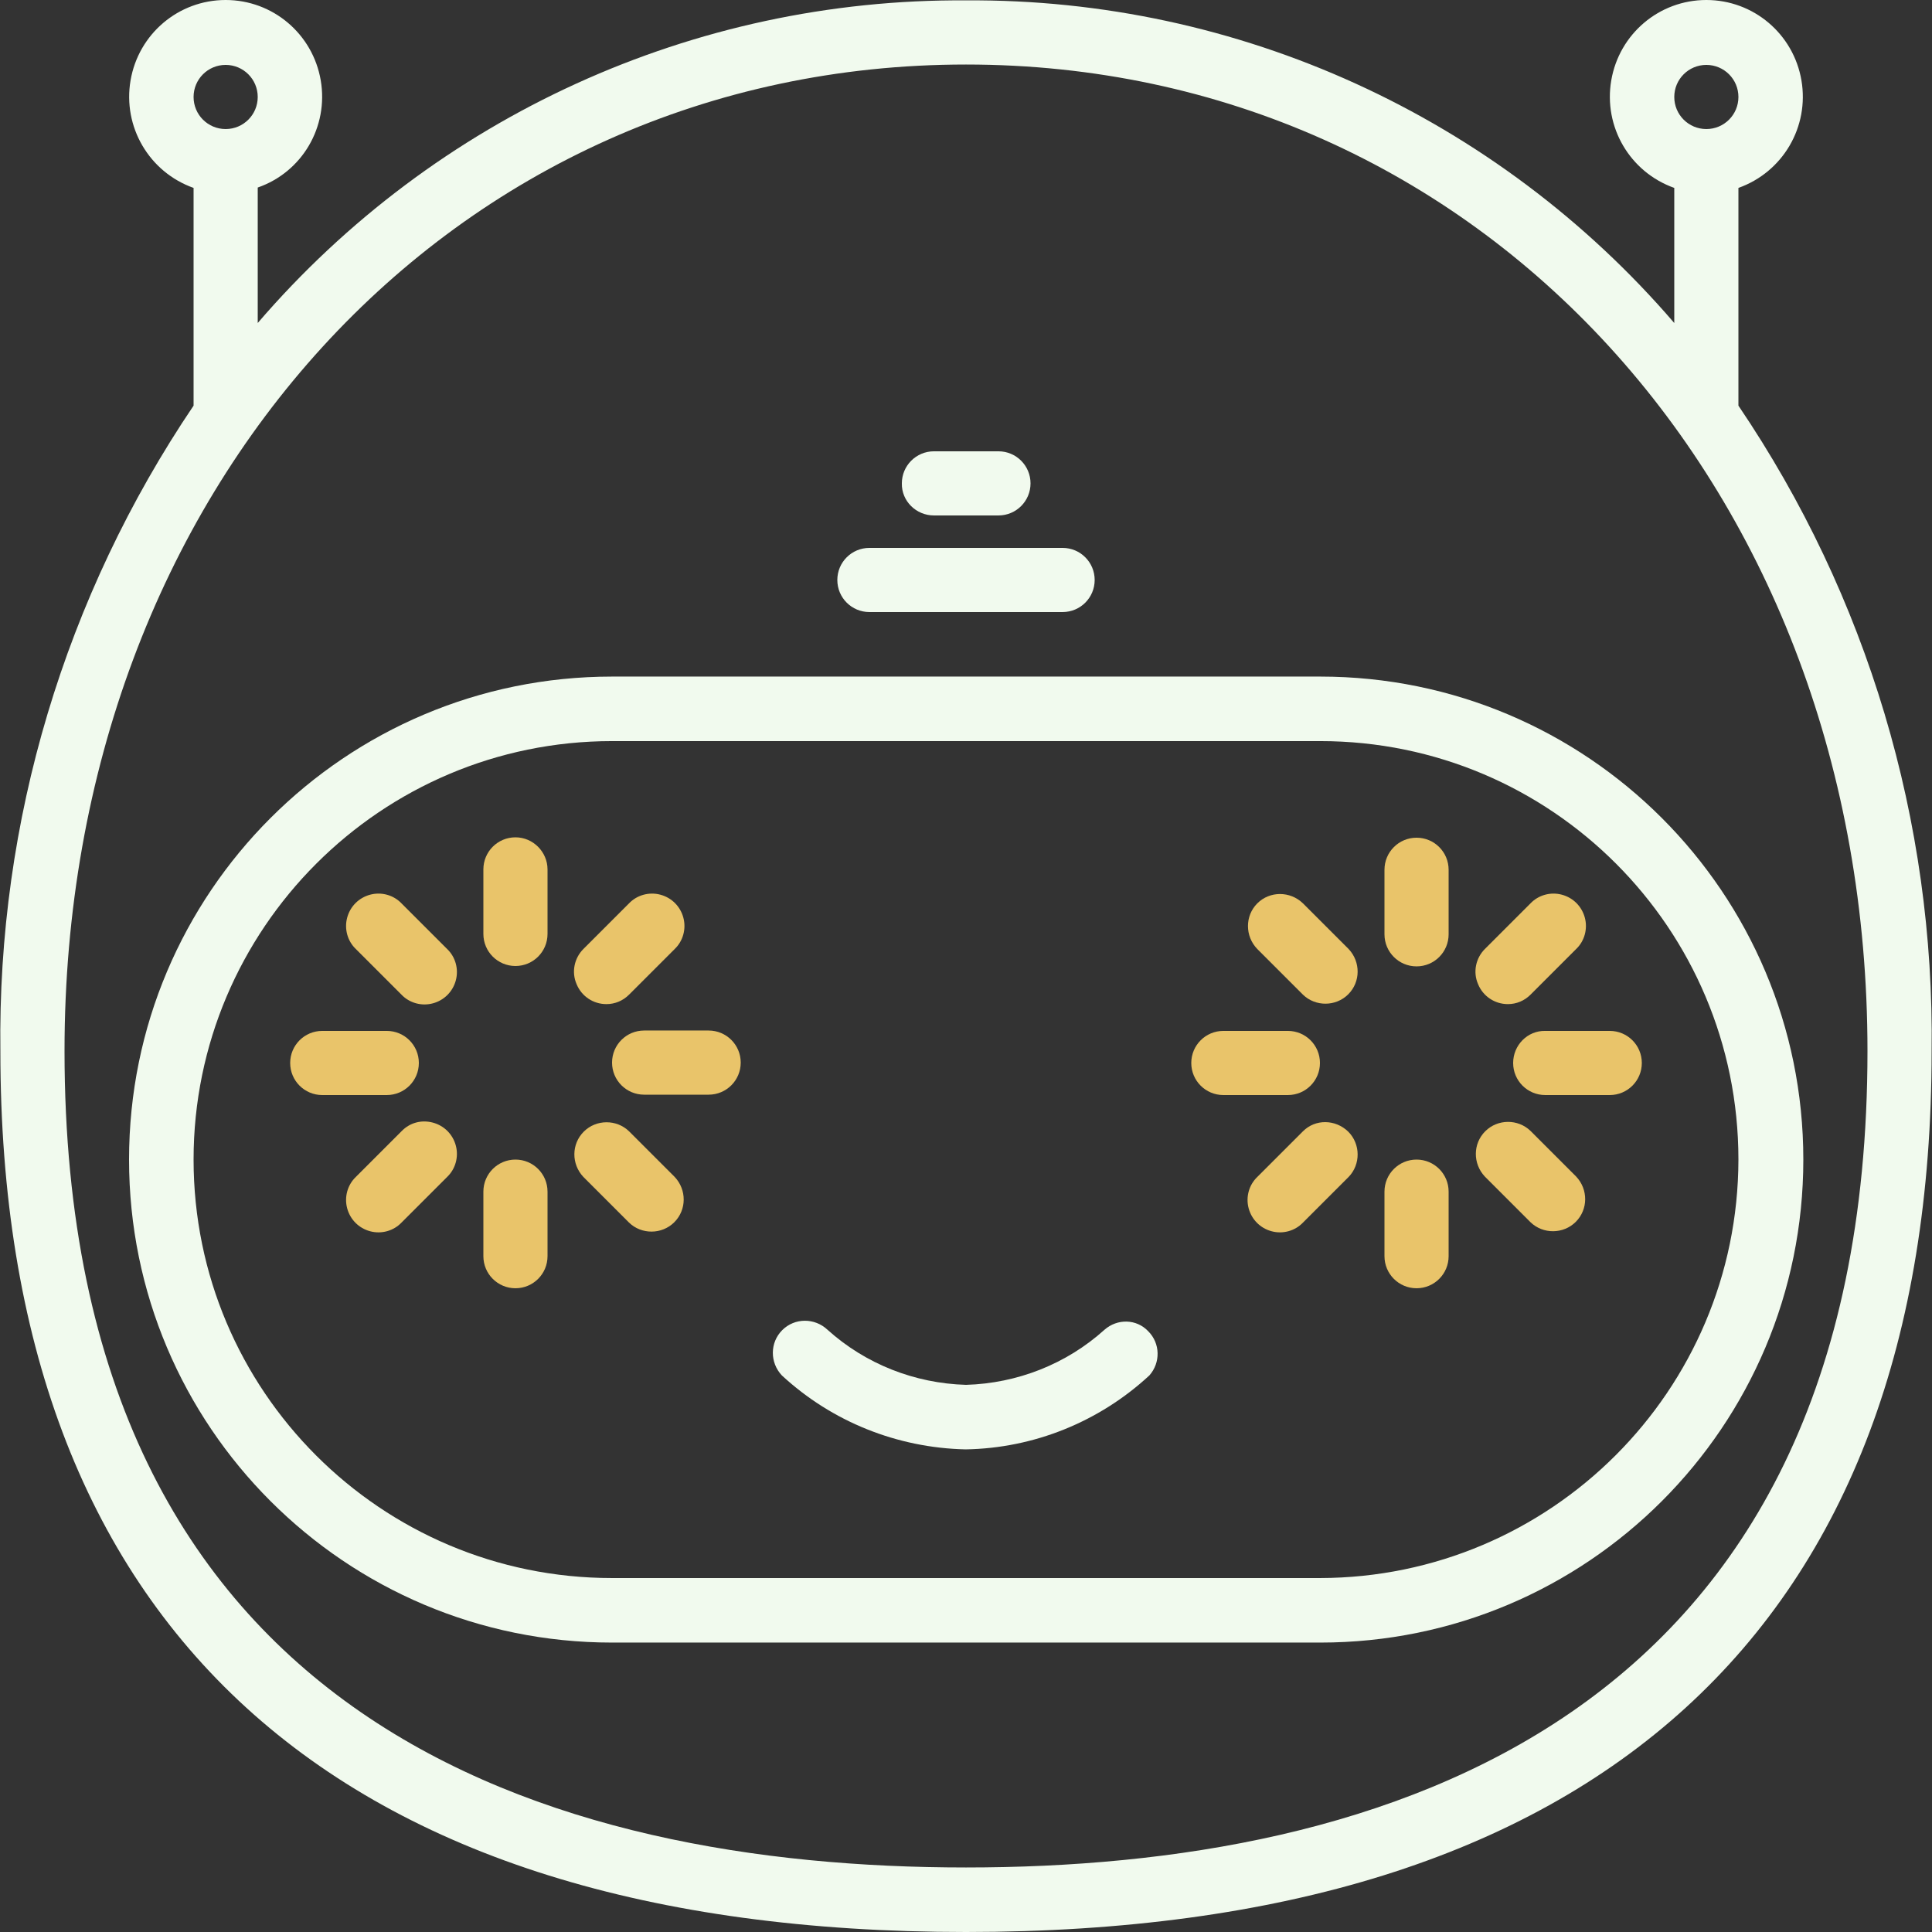 <?xml version="1.0" encoding="utf-8"?>
<!-- Generator: Adobe Illustrator 22.0.0, SVG Export Plug-In . SVG Version: 6.00 Build 0)  -->
<svg version="1.1" id="Capa_1" xmlns="http://www.w3.org/2000/svg" xmlns:xlink="http://www.w3.org/1999/xlink" x="0px" y="0px"
	 viewBox="0 0 512 512" style="enable-background:new 0 0 512 512;" xml:space="preserve">
<rect x="0" y="0" width="512" height="512" fill="#333333" stroke="none"/>
<style type="text/css">
	.st0{fill:#F1FAEE;}
	.st1{fill:#E9C46A;}
</style>
<g>
	<g id="Page-1_19_">
		<g id="_x30_20---Loading-Bot" transform="translate(-1 -1)">
			<path id="Shape_153_" class="st0" d="M163.2,180.3c-70.7,0-128,57.3-128,128s57.3,128,128,128h187.7c70.7,0,128-57.3,128-128
				s-57.3-128-128-128H163.2z M461.7,308.3c-0.1,61.2-49.7,110.8-110.9,110.9H163.2c-61.3,0-110.9-49.7-110.9-110.9
				s49.7-110.9,110.9-110.9h187.7C412.1,197.4,461.7,247,461.7,308.3L461.7,308.3z"/>
			<path id="Shape_152_" class="st0" d="M231.4,163.2h51.2c4.7,0,8.5-3.8,8.5-8.5c0-4.7-3.8-8.5-8.5-8.5h-51.2
				c-4.7,0-8.5,3.8-8.5,8.5C222.9,159.4,226.7,163.2,231.4,163.2L231.4,163.2z"/>
			<path id="Shape_151_" class="st0" d="M248.5,137.6h17.1c4.7,0,8.5-3.8,8.5-8.5c0-4.7-3.8-8.5-8.5-8.5h-17.1
				c-4.7,0-8.5,3.8-8.5,8.5C239.9,133.8,243.8,137.6,248.5,137.6z"/>
			<path id="Shape_150_" class="st0" d="M461.7,50.8c11.8-4.2,18.8-16.2,16.7-28.5C476.3,10,465.7,1,453.2,1
				c-12.5,0-23.1,9-25.2,21.3c-2.1,12.3,4.9,24.3,16.7,28.5v35.8C397.7,31.9,329.1,0.6,257,1.1C184.9,0.6,116.3,31.9,69.3,86.6V50.7
				C81.1,46.6,88.1,34.6,86,22.3C83.9,10,73.3,1,60.8,1s-23.1,9-25.2,21.3c-2.1,12.3,4.9,24.3,16.7,28.5v57.7
				c-34.1,50.5-52,110.2-51.2,171.1C1.1,432.3,89.6,513,257,513s255.9-80.7,255.9-233.4c0.8-60.9-17-120.6-51.2-171.1V50.8z
				 M453.2,18.2c4.7,0,8.5,3.8,8.5,8.5s-3.8,8.5-8.5,8.5c-4.7,0-8.5-3.8-8.5-8.5S448.5,18.2,453.2,18.2z M60.8,18.2
				c4.7,0,8.5,3.8,8.5,8.5s-3.8,8.5-8.5,8.5s-8.5-3.8-8.5-8.5S56.1,18.2,60.8,18.2z M257,495.9c-109,0-238.9-37.5-238.9-216.4
				c0-149,102.7-261.4,238.9-261.4s238.9,112.4,238.9,261.4C495.9,458.4,366,495.9,257,495.9z"/>
			<path id="Shape_149_" class="st1" d="M137.6,222.9c-4.7,0-8.5,3.8-8.5,8.5v17.1c0,4.7,3.8,8.5,8.5,8.5c4.7,0,8.5-3.8,8.5-8.5
				v-17.1C146.1,226.8,142.3,222.9,137.6,222.9z"/>
			<path id="Shape_148_" class="st1" d="M161.7,267.1c2.3,0,4.4-0.9,6-2.5l12.1-12.1c2.2-2.1,3.1-5.3,2.3-8.3
				c-0.8-3-3.1-5.3-6.1-6.1c-3-0.8-6.2,0.1-8.3,2.3l-12.1,12.1c-2.4,2.4-3.2,6.1-1.8,9.3C155.1,265,158.2,267.1,161.7,267.1
				L161.7,267.1z"/>
			<path id="Shape_147_" class="st1" d="M188.8,274.1h-17.1c-4.7,0-8.5,3.8-8.5,8.5s3.8,8.5,8.5,8.5h17.1c4.7,0,8.5-3.8,8.5-8.5
				S193.5,274.1,188.8,274.1z"/>
			<path id="Shape_146_" class="st1" d="M167.7,300.8c-3.3-3.2-8.7-3.2-12,0.1c-3.3,3.3-3.3,8.6-0.1,12l12.1,12.1
				c3.3,3.2,8.7,3.2,12-0.1c3.3-3.3,3.3-8.6,0.1-12L167.7,300.8z"/>
			<path id="Shape_145_" class="st1" d="M137.6,308.3c-4.7,0-8.5,3.8-8.5,8.5v17.1c0,4.7,3.8,8.5,8.5,8.5c4.7,0,8.5-3.8,8.5-8.5
				v-17.1C146.1,312.1,142.3,308.3,137.6,308.3z"/>
			<path id="Shape_144_" class="st1" d="M107.4,300.8l-12.1,12.1c-2.2,2.1-3.1,5.3-2.3,8.3c0.8,3,3.1,5.3,6.1,6.1s6.2-0.1,8.3-2.3
				l12.1-12.1c2.2-2.1,3.1-5.3,2.3-8.3c-0.8-3-3.1-5.3-6.1-6.1S109.6,298.5,107.4,300.8z"/>
			<path id="Shape_143_" class="st1" d="M112,282.7c0-4.7-3.8-8.5-8.5-8.5H86.4c-4.7,0-8.5,3.8-8.5,8.5s3.8,8.5,8.5,8.5h17.1
				C108.2,291.2,112,287.4,112,282.7z"/>
			<path id="Shape_142_" class="st1" d="M107.4,240.4c-2.1-2.2-5.3-3.1-8.3-2.3s-5.3,3.1-6.1,6.1c-0.8,3,0.1,6.2,2.3,8.3l12.1,12.1
				c2.1,2.2,5.3,3.1,8.3,2.3s5.3-3.1,6.1-6.1s-0.1-6.2-2.3-8.3L107.4,240.4z"/>
			<path id="Shape_141_" class="st1" d="M376.4,257.1c4.7,0,8.5-3.8,8.5-8.5v-17.1c0-4.7-3.8-8.5-8.5-8.5c-4.7,0-8.5,3.8-8.5,8.5
				v17.1C367.9,253.3,371.7,257.1,376.4,257.1z"/>
			<path id="Shape_140_" class="st1" d="M400.6,267.1c2.3,0,4.4-0.9,6-2.5l12.1-12.1c2.2-2.1,3.1-5.3,2.3-8.3
				c-0.8-3-3.1-5.3-6.1-6.1s-6.2,0.1-8.3,2.3l-12.1,12.1c-2.4,2.4-3.2,6.1-1.8,9.3C394,265,397.1,267.1,400.6,267.1L400.6,267.1z"/>
			<path id="Shape_139_" class="st1" d="M402,282.7c0,4.7,3.8,8.5,8.5,8.5h17.1c4.7,0,8.5-3.8,8.5-8.5s-3.8-8.5-8.5-8.5h-17.1
				C405.8,274.1,402,278,402,282.7z"/>
			<path id="Shape_138_" class="st1" d="M406.6,324.9c3.3,3.2,8.7,3.2,12-0.1c3.3-3.3,3.3-8.6,0.1-12l-12.1-12.1
				c-3.3-3.2-8.7-3.2-12,0.1c-3.3,3.3-3.3,8.6-0.1,12L406.6,324.9z"/>
			<path id="Shape_137_" class="st1" d="M376.4,342.4c4.7,0,8.5-3.8,8.5-8.5v-17.1c0-4.7-3.8-8.5-8.5-8.5c-4.7,0-8.5,3.8-8.5,8.5
				v17.1C367.9,338.6,371.7,342.4,376.4,342.4z"/>
			<path id="Shape_136_" class="st1" d="M346.3,300.8l-12.1,12.1c-2.2,2.1-3.1,5.3-2.3,8.3c0.8,3,3.1,5.3,6.1,6.1s6.2-0.1,8.3-2.3
				l12.1-12.1c3.2-3.3,3.2-8.7-0.1-12C354.9,297.6,349.6,297.5,346.3,300.8z"/>
			<path id="Shape_135_" class="st1" d="M350.8,282.7c0-4.7-3.8-8.5-8.5-8.5h-17.1c-4.7,0-8.5,3.8-8.5,8.5s3.8,8.5,8.5,8.5h17.1
				C347,291.2,350.8,287.4,350.8,282.7z"/>
			<path id="Shape_134_" class="st1" d="M334.2,240.4c-3.3,3.3-3.3,8.7,0,12.1l12.1,12.1c3.3,3.2,8.7,3.2,12-0.1
				c3.3-3.3,3.3-8.6,0.1-12l-12.1-12.1C342.9,237.1,337.5,237.1,334.2,240.4L334.2,240.4z"/>
			<path id="Shape_133_" class="st0" d="M293.7,353.4c-10.1,9.1-23.1,14.2-36.7,14.6c-13.6-0.4-26.6-5.5-36.7-14.6
				c-3.4-3.2-8.7-3.2-12,0.1c-3.3,3.3-3.3,8.6-0.1,12c13.3,12.3,30.6,19.2,48.7,19.6c18.1-0.3,35.4-7.3,48.7-19.6
				c3-3.4,2.9-8.5-0.3-11.7C302.2,350.5,297.1,350.4,293.7,353.4L293.7,353.4z"/>
		</g>
	</g>
</g>
</svg>
